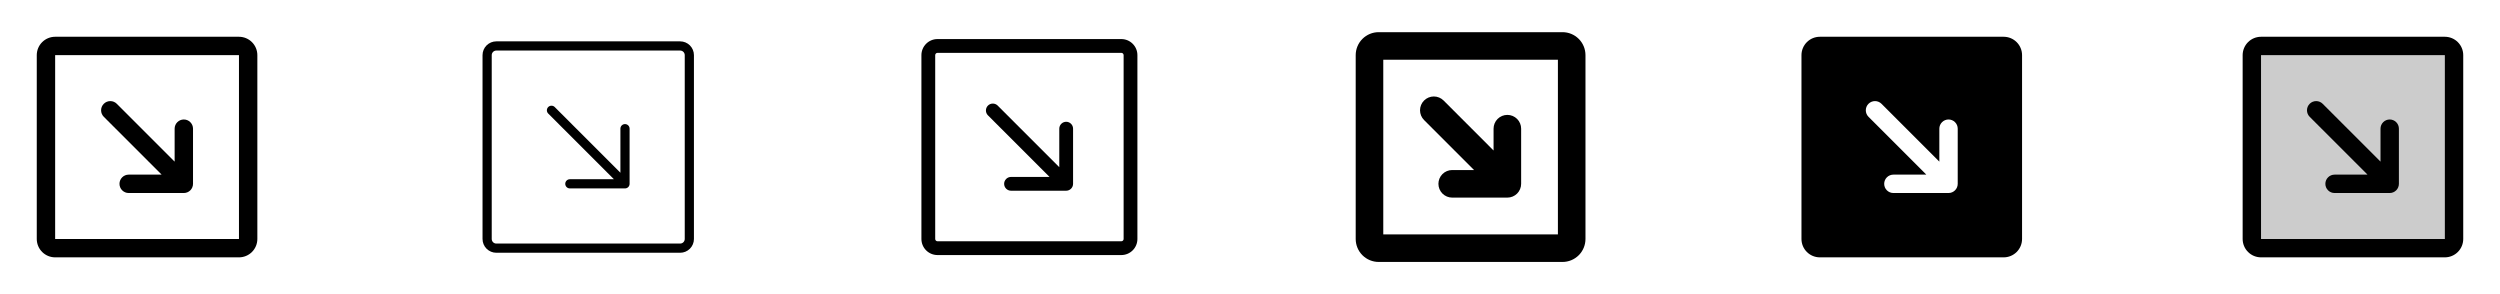 <svg width="272" height="32" viewBox="0 0 272 32" fill="none" xmlns="http://www.w3.org/2000/svg">
<g clip-path="url(#clip0_17_6366)">
<path d="M26 4H6C5.47 4 4.961 4.211 4.586 4.586C4.211 4.961 4 5.47 4 6V26C4 26.53 4.211 27.039 4.586 27.414C4.961 27.789 5.47 28 6 28H26C26.53 28 27.039 27.789 27.414 27.414C27.789 27.039 28 26.53 28 26V6C28 5.47 27.789 4.961 27.414 4.586C27.039 4.211 26.53 4 26 4ZM26 26H6V6H26V26ZM11.293 12.707C11.105 12.52 10.999 12.265 10.999 12C10.999 11.735 11.105 11.48 11.293 11.293C11.48 11.105 11.735 10.999 12 10.999C12.265 10.999 12.52 11.105 12.707 11.293L19 17.586V14C19 13.735 19.105 13.48 19.293 13.293C19.48 13.105 19.735 13 20 13C20.265 13 20.52 13.105 20.707 13.293C20.895 13.48 21 13.735 21 14V20C21 20.265 20.895 20.52 20.707 20.707C20.52 20.895 20.265 21 20 21H14C13.735 21 13.48 20.895 13.293 20.707C13.105 20.52 13 20.265 13 20C13 19.735 13.105 19.48 13.293 19.293C13.48 19.105 13.735 19 14 19H17.586L11.293 12.707Z" fill="currentColor"/>
<path d="M74 4.5H54C53.602 4.5 53.221 4.658 52.939 4.939C52.658 5.221 52.5 5.602 52.5 6V26C52.5 26.398 52.658 26.779 52.939 27.061C53.221 27.342 53.602 27.5 54 27.5H74C74.398 27.5 74.779 27.342 75.061 27.061C75.342 26.779 75.5 26.398 75.5 26V6C75.5 5.602 75.342 5.221 75.061 4.939C74.779 4.658 74.398 4.5 74 4.5ZM74.5 26C74.5 26.133 74.447 26.26 74.354 26.354C74.26 26.447 74.133 26.5 74 26.5H54C53.867 26.5 53.74 26.447 53.646 26.354C53.553 26.26 53.5 26.133 53.5 26V6C53.5 5.867 53.553 5.74 53.646 5.646C53.74 5.553 53.867 5.5 54 5.5H74C74.133 5.5 74.26 5.553 74.354 5.646C74.447 5.74 74.5 5.867 74.5 6V26ZM68.5 14V20C68.5 20.133 68.447 20.26 68.354 20.354C68.26 20.447 68.133 20.5 68 20.5H62C61.867 20.5 61.74 20.447 61.646 20.354C61.553 20.26 61.5 20.133 61.5 20C61.5 19.867 61.553 19.74 61.646 19.646C61.74 19.553 61.867 19.5 62 19.5H66.793L59.646 12.354C59.552 12.26 59.5 12.133 59.5 12C59.5 11.867 59.552 11.74 59.646 11.646C59.74 11.552 59.867 11.5 60 11.5C60.133 11.5 60.26 11.552 60.354 11.646L67.5 18.793V14C67.5 13.867 67.553 13.74 67.646 13.646C67.74 13.553 67.867 13.5 68 13.5C68.133 13.5 68.26 13.553 68.354 13.646C68.447 13.74 68.5 13.867 68.5 14Z" fill="currentColor"/>
<path d="M122 4.25H102C101.536 4.25 101.091 4.434 100.763 4.763C100.434 5.091 100.25 5.536 100.25 6V26C100.25 26.464 100.434 26.909 100.763 27.237C101.091 27.566 101.536 27.75 102 27.75H122C122.464 27.75 122.909 27.566 123.237 27.237C123.566 26.909 123.75 26.464 123.75 26V6C123.75 5.536 123.566 5.091 123.237 4.763C122.909 4.434 122.464 4.25 122 4.25ZM122.25 26C122.25 26.066 122.224 26.13 122.177 26.177C122.13 26.224 122.066 26.25 122 26.25H102C101.934 26.25 101.87 26.224 101.823 26.177C101.776 26.13 101.75 26.066 101.75 26V6C101.75 5.934 101.776 5.87 101.823 5.823C101.87 5.776 101.934 5.75 102 5.75H122C122.066 5.75 122.13 5.776 122.177 5.823C122.224 5.87 122.25 5.934 122.25 6V26ZM116.75 14V20C116.75 20.199 116.671 20.39 116.53 20.53C116.39 20.671 116.199 20.75 116 20.75H110C109.801 20.75 109.61 20.671 109.47 20.53C109.329 20.39 109.25 20.199 109.25 20C109.25 19.801 109.329 19.61 109.47 19.47C109.61 19.329 109.801 19.25 110 19.25H114.19L107.47 12.53C107.338 12.388 107.265 12.2 107.269 12.005C107.272 11.811 107.351 11.626 107.488 11.488C107.626 11.351 107.811 11.272 108.005 11.269C108.2 11.265 108.388 11.338 108.53 11.47L115.25 18.19V14C115.25 13.801 115.329 13.61 115.47 13.47C115.61 13.329 115.801 13.25 116 13.25C116.199 13.25 116.39 13.329 116.53 13.47C116.671 13.61 116.75 13.801 116.75 14Z" fill="currentColor"/>
<path d="M170 3.5H150C149.337 3.5 148.701 3.763 148.232 4.232C147.763 4.701 147.5 5.337 147.5 6V26C147.5 26.663 147.763 27.299 148.232 27.768C148.701 28.237 149.337 28.5 150 28.5H170C170.663 28.5 171.299 28.237 171.768 27.768C172.237 27.299 172.5 26.663 172.5 26V6C172.5 5.337 172.237 4.701 171.768 4.232C171.299 3.763 170.663 3.5 170 3.5ZM169.5 25.5H150.5V6.5H169.5V25.5ZM154.939 13.061C154.799 12.922 154.689 12.756 154.613 12.574C154.538 12.392 154.499 12.196 154.499 11.999C154.499 11.6 154.657 11.218 154.939 10.936C155.221 10.655 155.603 10.496 156.001 10.496C156.4 10.496 156.782 10.655 157.064 10.936L162.5 16.375V14C162.5 13.602 162.658 13.221 162.939 12.939C163.221 12.658 163.602 12.5 164 12.5C164.398 12.5 164.779 12.658 165.061 12.939C165.342 13.221 165.5 13.602 165.5 14V20C165.5 20.398 165.342 20.779 165.061 21.061C164.779 21.342 164.398 21.5 164 21.5H158C157.602 21.5 157.221 21.342 156.939 21.061C156.658 20.779 156.5 20.398 156.5 20C156.5 19.602 156.658 19.221 156.939 18.939C157.221 18.658 157.602 18.5 158 18.5H160.375L154.939 13.061Z" fill="currentColor"/>
<path d="M218 4H198C197.47 4 196.961 4.211 196.586 4.586C196.211 4.961 196 5.47 196 6V26C196 26.53 196.211 27.039 196.586 27.414C196.961 27.789 197.47 28 198 28H218C218.53 28 219.039 27.789 219.414 27.414C219.789 27.039 220 26.53 220 26V6C220 5.47 219.789 4.961 219.414 4.586C219.039 4.211 218.53 4 218 4ZM213 20C213 20.265 212.895 20.52 212.707 20.707C212.52 20.895 212.265 21 212 21H206C205.735 21 205.48 20.895 205.293 20.707C205.105 20.52 205 20.265 205 20C205 19.735 205.105 19.48 205.293 19.293C205.48 19.105 205.735 19 206 19H209.586L203.292 12.707C203.105 12.52 202.999 12.265 202.999 12C202.999 11.735 203.105 11.48 203.292 11.293C203.48 11.105 203.735 10.999 204 10.999C204.265 10.999 204.52 11.105 204.708 11.293L211 17.586V14C211 13.735 211.105 13.48 211.293 13.293C211.48 13.105 211.735 13 212 13C212.265 13 212.52 13.105 212.707 13.293C212.895 13.48 213 13.735 213 14V20Z" fill="currentColor"/>
<path opacity="0.2" d="M267 6V26C267 26.265 266.895 26.52 266.707 26.707C266.52 26.895 266.265 27 266 27H246C245.735 27 245.48 26.895 245.293 26.707C245.105 26.52 245 26.265 245 26V6C245 5.735 245.105 5.48 245.293 5.293C245.48 5.105 245.735 5 246 5H266C266.265 5 266.52 5.105 266.707 5.293C266.895 5.48 267 5.735 267 6Z" fill="currentColor"/>
<path d="M266 4H246C245.47 4 244.961 4.211 244.586 4.586C244.211 4.961 244 5.47 244 6V26C244 26.53 244.211 27.039 244.586 27.414C244.961 27.789 245.47 28 246 28H266C266.53 28 267.039 27.789 267.414 27.414C267.789 27.039 268 26.53 268 26V6C268 5.47 267.789 4.961 267.414 4.586C267.039 4.211 266.53 4 266 4ZM266 26H246V6H266V26ZM251.292 12.707C251.105 12.52 250.999 12.265 250.999 12C250.999 11.735 251.105 11.48 251.292 11.293C251.48 11.105 251.735 10.999 252 10.999C252.265 10.999 252.52 11.105 252.708 11.293L259 17.586V14C259 13.735 259.105 13.48 259.293 13.293C259.48 13.105 259.735 13 260 13C260.265 13 260.52 13.105 260.707 13.293C260.895 13.48 261 13.735 261 14V20C261 20.265 260.895 20.52 260.707 20.707C260.52 20.895 260.265 21 260 21H254C253.735 21 253.48 20.895 253.293 20.707C253.105 20.52 253 20.265 253 20C253 19.735 253.105 19.48 253.293 19.293C253.48 19.105 253.735 19 254 19H257.586L251.292 12.707Z" fill="currentColor"/>
</g>
<defs>
<clipPath id="clip0_17_6366">
<rect width="272" height="32" rx="5" fill="white"/>
</clipPath>
</defs>
</svg>
